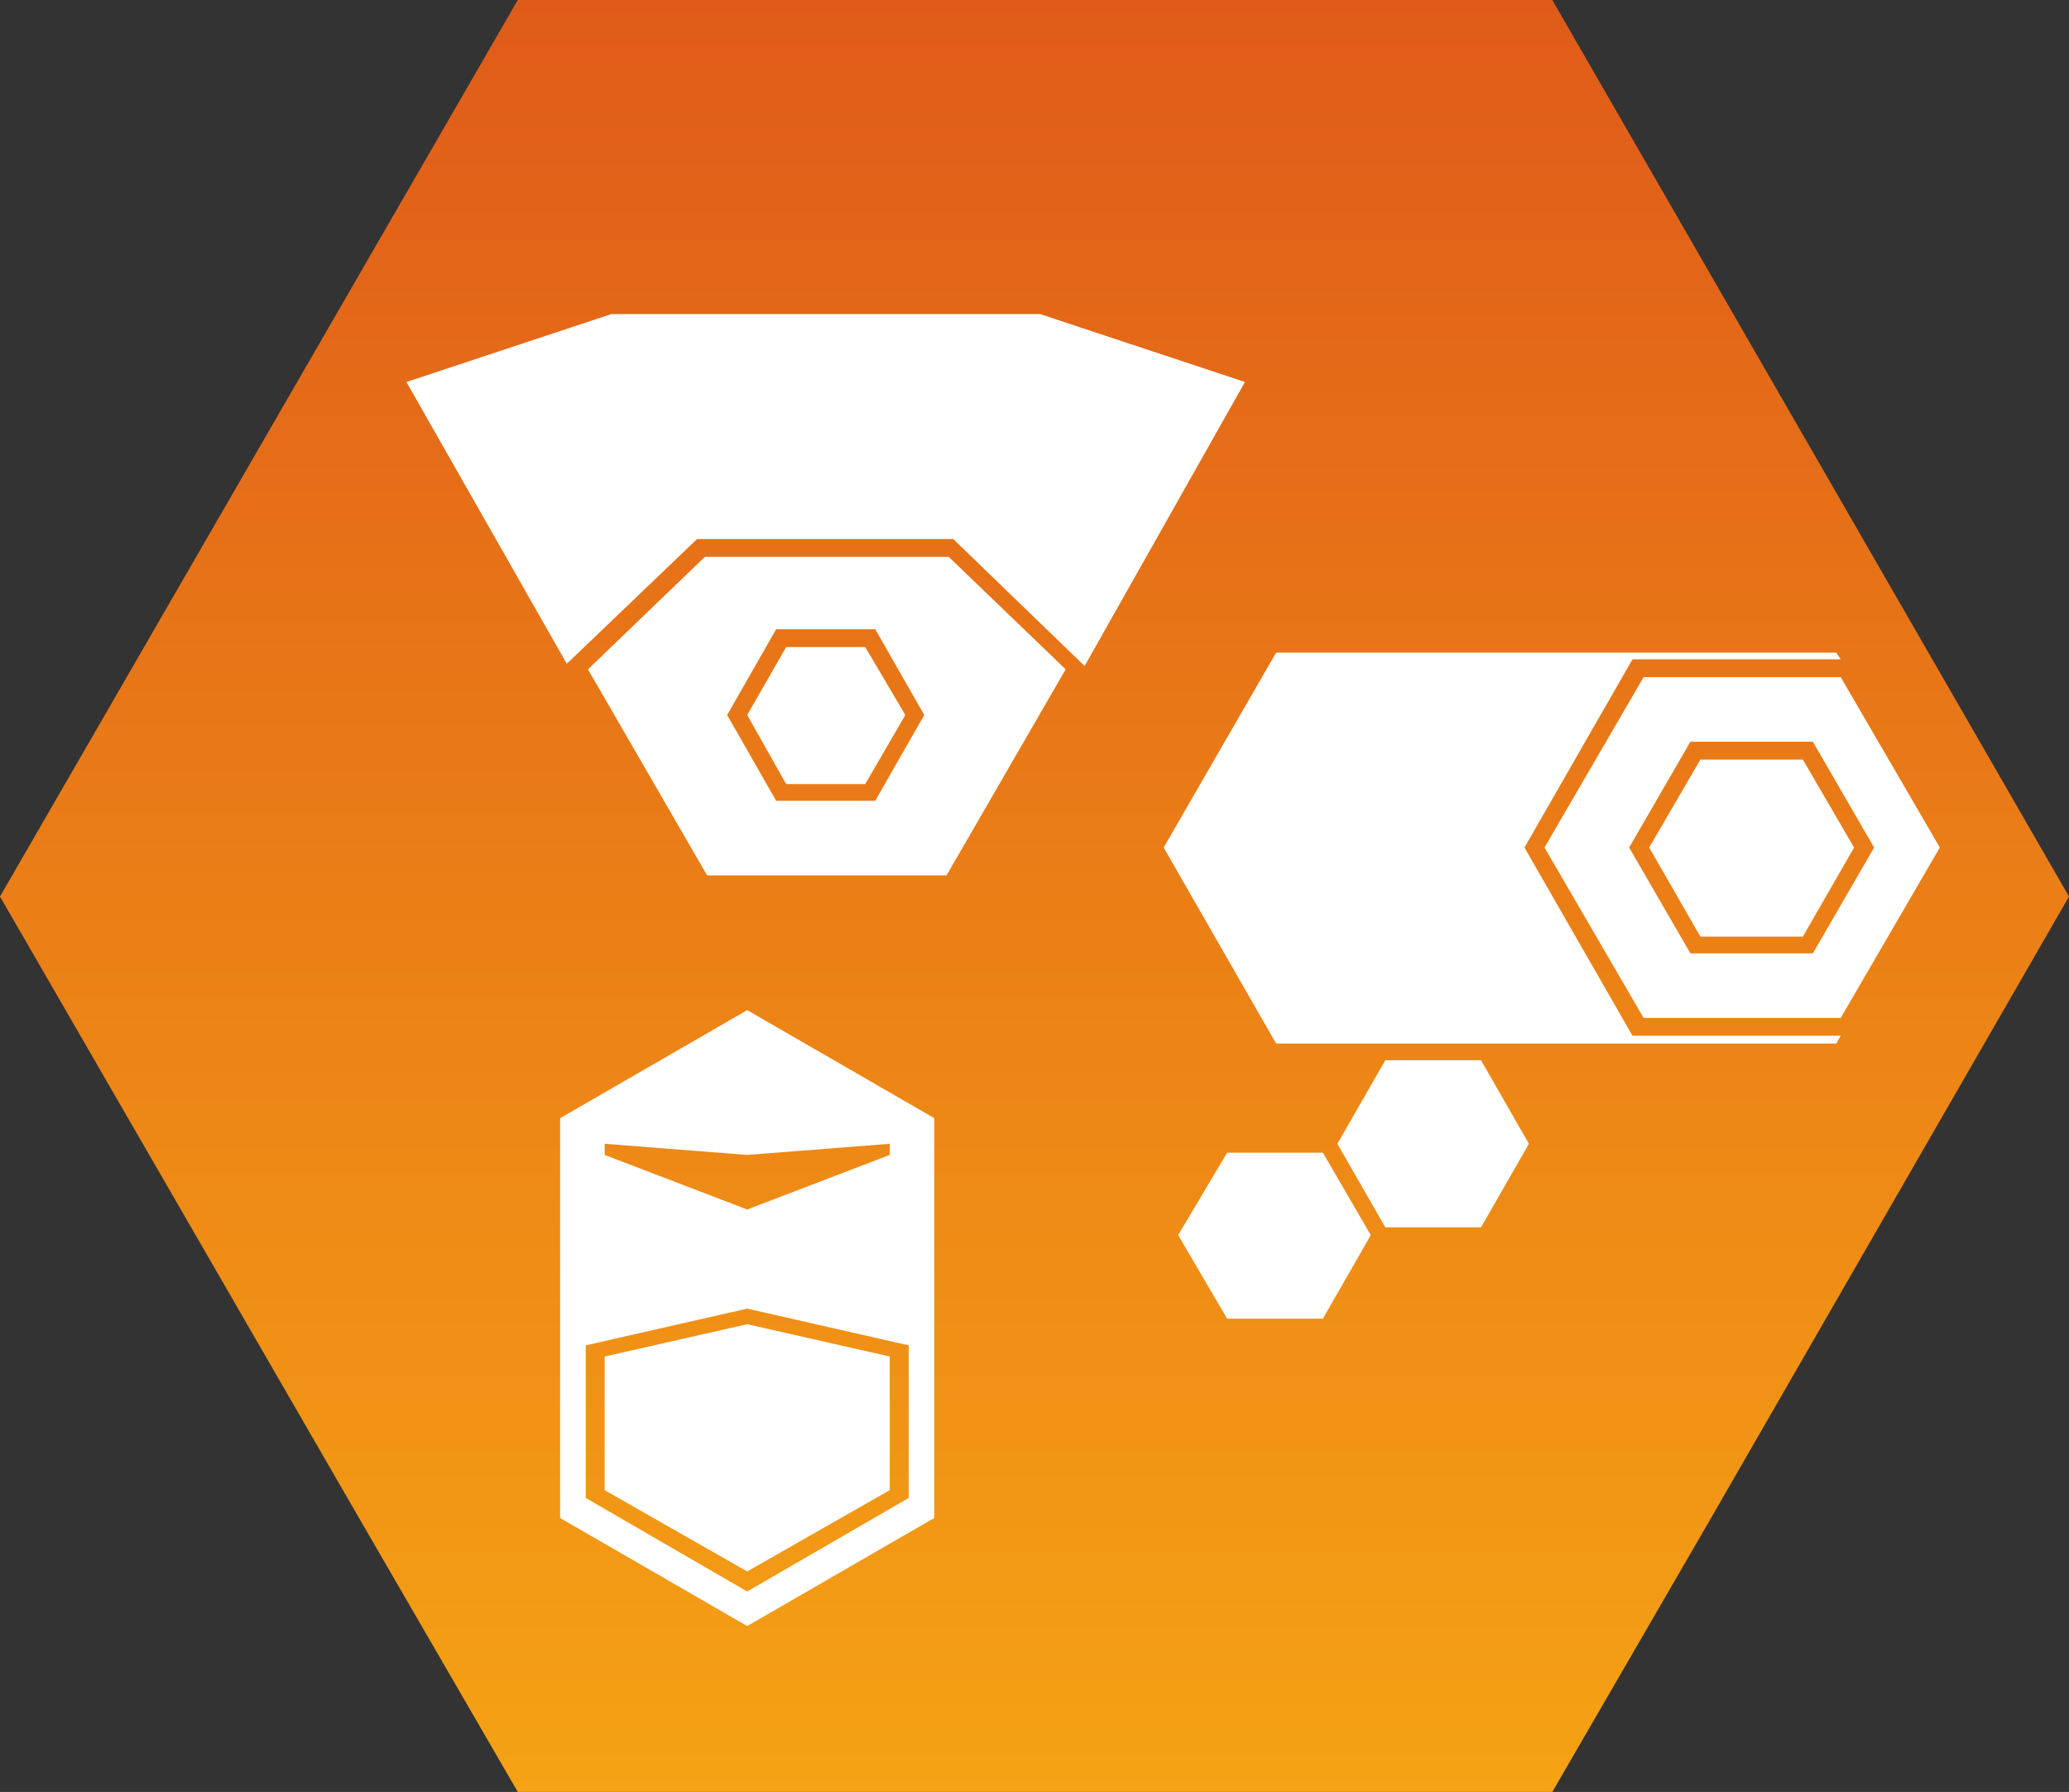<?xml version="1.0" encoding="UTF-8"?>
<svg id="Layer_1" data-name="Layer 1" xmlns="http://www.w3.org/2000/svg" xmlns:xlink="http://www.w3.org/1999/xlink" viewBox="0 0 185.8 160.9">
  <rect x="0" y="0" width="185.8" height="160.9" fill="#333333" stroke="none"/>
  <defs>
    <style>
      .cls-1 {
        fill: url(#linear-gradient);
      }

      .cls-1, .cls-2 {
        stroke-width: 0px;
      }

      .cls-2 {
        fill: #fff;
      }
    </style>
    <linearGradient id="linear-gradient" x1="92.9" y1="-894.9" x2="92.9" y2="-734" gradientTransform="translate(0 -734) scale(1 -1)" gradientUnits="userSpaceOnUse">
      <stop offset="0" stop-color="#f5a214"/>
      <stop offset="1" stop-color="#e05b19"/>
    </linearGradient>
  </defs>
  <polygon class="cls-1" points="185.8 80.5 153.6 136.4 139.4 160.9 46.5 160.9 32.3 136.4 0 80.5 46.5 0 139.4 0 185.8 80.5"/>
  <g>
    <g>
      <polygon class="cls-2" points="96.4 61.7 96.2 61.9 96.2 61.9 96.4 61.7"/>
      <polygon class="cls-2" points="111.8 34.3 93.4 28.2 54.9 28.2 36.5 34.3 50.9 59.6 62.6 48.4 85.6 48.4 97.4 59.8 111.8 34.3"/>
    </g>
    <g>
      <polygon class="cls-2" points="70.6 58.1 67.1 64.2 70.6 70.4 77.7 70.4 81.3 64.2 77.7 58.1 70.6 58.1"/>
      <path class="cls-2" d="M85,50h-21.7l-10.5,10.1,10.7,18.5h21.5l10.7-18.5-10.5-10.1h-.2ZM78.6,71.9h-8.9l-4.4-7.7,4.4-7.7h8.9l4.4,7.7-4.4,7.7Z"/>
    </g>
  </g>
  <g>
    <polygon class="cls-2" points="133 95.2 124.4 95.2 120.1 102.7 124.4 110.2 133 110.2 137.3 102.7 133 95.2"/>
    <polygon class="cls-2" points="118.8 103.5 110.2 103.5 105.8 110.9 110.2 118.4 118.8 118.4 123.1 110.9 118.8 103.5"/>
    <g>
      <polygon class="cls-2" points="152.7 84.1 161.9 84.1 166.5 76.1 161.9 68.2 152.7 68.2 148.1 76.1 152.7 84.1"/>
      <path class="cls-2" d="M138.7,76.1l8.9,15.3h17.7l8.9-15.3-8.9-15.3h-17.7l-8.9,15.3h0ZM162.8,66.6l5.5,9.5-5.5,9.5h-11l-5.5-9.5,5.5-9.5h11Z"/>
      <polygon class="cls-2" points="146.6 93 136.9 76.1 146.6 59.2 165.3 59.2 164.9 58.6 114.6 58.6 104.5 76.1 114.6 93.7 164.9 93.7 165.3 93 146.6 93"/>
    </g>
  </g>
  <g>
    <path class="cls-2" d="M67.1,90.7l-16.8,9.7v35.9l16.8,9.7,16.8-9.7v-35.9l-16.8-9.7h0ZM54.3,102.7l12.8,1,12.8-1v1l-12.8,4.9-12.8-4.9v-1ZM81.6,134.5l-14.5,8.4-14.5-8.4v-13.7l14.5-3.3,14.5,3.3v13.7Z"/>
    <polygon class="cls-2" points="79.9 121.8 79.9 133.8 67.1 141.1 54.3 133.8 54.3 121.8 67.1 118.9 79.9 121.8"/>
  </g>
</svg>